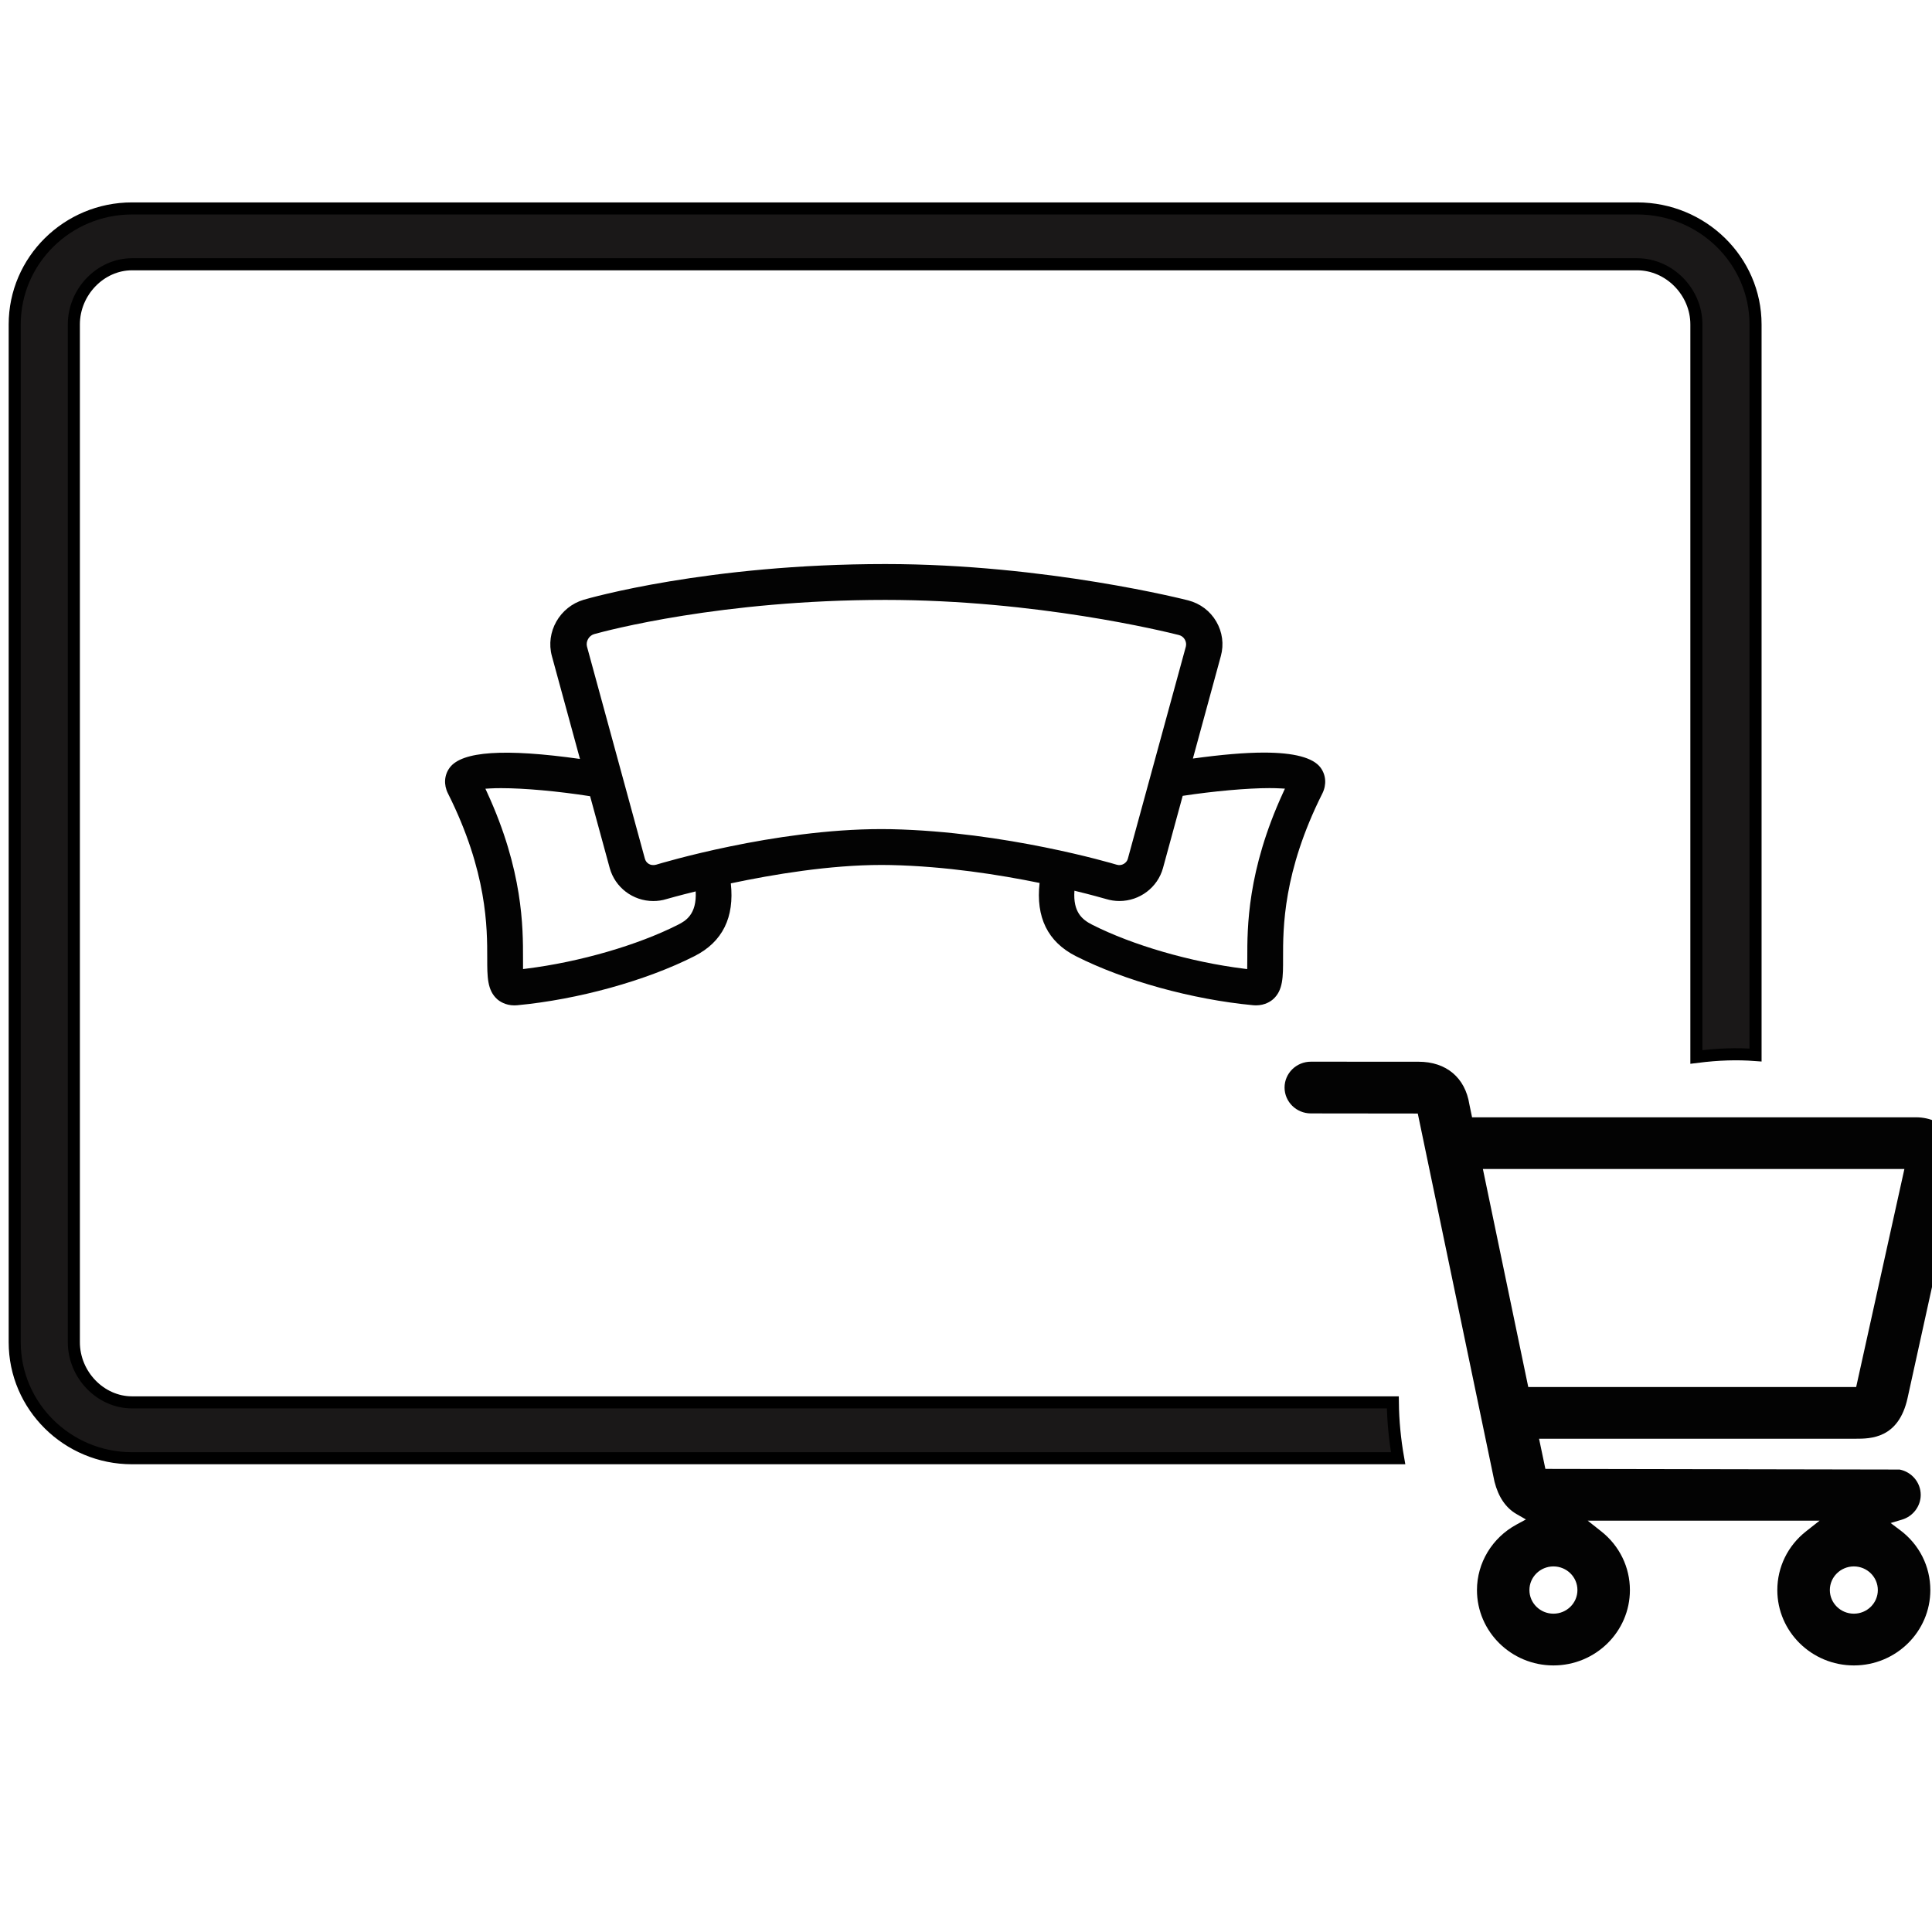 <svg xmlns="http://www.w3.org/2000/svg" xmlns:xlink="http://www.w3.org/1999/xlink" id="Element_27" x="0px" y="0px" width="80px" height="80px" viewBox="0 0 80 80" xml:space="preserve"><path fill="#1A1818" stroke="#000000" stroke-width="0.5" stroke-miterlimit="10" d="M72.693,43.686V13.434 c0-2.648-2.199-4.803-4.901-4.803H5.466c-2.678,0-4.857,2.155-4.857,4.803v42.144c0,2.648,2.179,4.804,4.857,4.804h52.427 c-0.136-0.77-0.21-1.545-0.219-2.313H5.466c-1.305,0-2.408-1.141-2.408-2.491V13.434c0-1.35,1.103-2.491,2.408-2.491h62.326 c1.329,0,2.452,1.141,2.452,2.491v30.332C71.17,43.649,71.926,43.629,72.693,43.686z"></path><path fill="#030303" d="M78.684,63.363l-0.397-0.298l0.476-0.142c0.453-0.136,0.77-0.557,0.77-1.023 c0-0.508-0.366-0.948-0.871-1.049l-14.671-0.027l-0.262-1.249h13.1c0.625,0,1.788,0,2.159-1.684l2.079-9.446 c0.154-0.537,0.063-1.071-0.247-1.481c-0.334-0.438-0.888-0.699-1.48-0.699H60.955l-0.111-0.534c-0.174-1.11-0.96-1.767-2.105-1.767 l-4.458-0.002c-0.601,0-1.09,0.48-1.09,1.071s0.489,1.071,1.09,1.071l4.426,0.005l0.042,0.199l3.135,15.046 c0.16,0.631,0.468,1.085,0.912,1.34l0.389,0.223l-0.394,0.214c-1.007,0.547-1.633,1.586-1.633,2.711c0,1.721,1.421,3.12,3.167,3.12 s3.166-1.399,3.166-3.12c0-0.949-0.432-1.834-1.184-2.429l-0.564-0.446h9.603l-0.566,0.446c-0.753,0.594-1.185,1.479-1.185,2.429 c0,1.721,1.423,3.12,3.171,3.12c1.745,0,3.165-1.399,3.165-3.12C79.93,64.86,79.476,63.957,78.684,63.363z M61.403,48.405h17.454 l-1.997,9.029H63.282L61.403,48.405z M64.325,66.819c-0.549,0-0.995-0.438-0.995-0.978c0-0.54,0.446-0.979,0.995-0.979 c0.548,0,0.993,0.438,0.993,0.979C65.318,66.381,64.873,66.819,64.325,66.819z M76.765,66.819c-0.549,0-0.995-0.438-0.995-0.978 c0-0.54,0.446-0.979,0.995-0.979c0.547,0,0.992,0.438,0.992,0.979C77.757,66.381,77.312,66.819,76.765,66.819z"></path><path fill="#030303" d="M54.68,31.783c-0.309-0.411-1.098-0.62-2.344-0.62c-0.783,0-1.76,0.084-2.941,0.247l1.158-4.245 c0.133-0.486,0.064-0.993-0.189-1.428c-0.254-0.436-0.666-0.747-1.158-0.875c-0.055-0.015-5.873-1.506-12.547-1.506 c-7.356,0-12.281,1.417-12.487,1.478c-0.998,0.294-1.59,1.34-1.32,2.331l1.163,4.261c-3.121-0.438-4.883-0.321-5.392,0.359 c-0.229,0.306-0.257,0.706-0.074,1.069c1.63,3.249,1.627,5.572,1.626,6.823c0,0.769-0.001,1.323,0.411,1.696 c0.087,0.078,0.333,0.258,0.714,0.258c0.04,0,0.081-0.002,0.118-0.006c2.523-0.238,5.336-1.017,7.342-2.035 c1.161-0.589,1.656-1.604,1.502-3.012c1.751-0.371,4.099-0.762,6.238-0.762c0.127,0,0.253,0.001,0.381,0.004 c2.274,0.049,4.5,0.4,6.166,0.741c-0.16,1.417,0.334,2.438,1.498,3.029c2.01,1.019,4.824,1.797,7.344,2.034 c0.039,0.004,0.078,0.004,0.115,0.006c0.389,0,0.633-0.182,0.721-0.262c0.406-0.367,0.406-0.922,0.404-1.691 c-0.002-1.248-0.006-3.571,1.629-6.825C54.936,32.491,54.908,32.091,54.68,31.783z M44.49,36.883 c0.701,0.169,1.172,0.304,1.309,0.343c0.182,0.055,0.367,0.083,0.553,0.083c0.842,0,1.584-0.562,1.805-1.366l0.816-2.989 c1.277-0.194,2.674-0.32,3.598-0.32c0.156,0,0.305,0.004,0.453,0.012l0.182,0.01l-0.074,0.162c-1.49,3.241-1.486,5.596-1.484,6.86 l-0.004,0.45l-0.141-0.018c-2.201-0.274-4.607-0.972-6.281-1.821C44.818,38.083,44.426,37.776,44.49,36.883z M28.082,38.288 c-1.675,0.85-4.083,1.547-6.283,1.821l-0.141,0.018l-0.001-0.449c0.001-1.267,0.003-3.626-1.484-6.858l-0.074-0.161l0.181-0.011 c0.137-0.008,0.294-0.012,0.469-0.012c0.976,0,2.349,0.125,3.686,0.333l0.812,2.974c0.221,0.805,0.962,1.367,1.804,1.367 c0.188,0,0.373-0.027,0.545-0.081c0.058-0.017,0.511-0.146,1.211-0.318C28.858,37.876,28.375,38.137,28.082,38.288z M27.17,35.805 c-0.229,0.063-0.415-0.059-0.467-0.249l-2.396-8.778c-0.059-0.215,0.079-0.458,0.293-0.52c0.52-0.145,5.275-1.417,12.06-1.417 c6.253,0,11.572,1.306,12.158,1.455c0.104,0.026,0.189,0.092,0.242,0.184c0.053,0.092,0.068,0.198,0.043,0.296l-2.402,8.784 c-0.043,0.168-0.248,0.315-0.467,0.244c-0.186-0.056-4.605-1.365-9.32-1.469c-0.14-0.003-0.28-0.004-0.419-0.004 C32.066,34.33,27.363,35.746,27.17,35.805z"></path></svg>